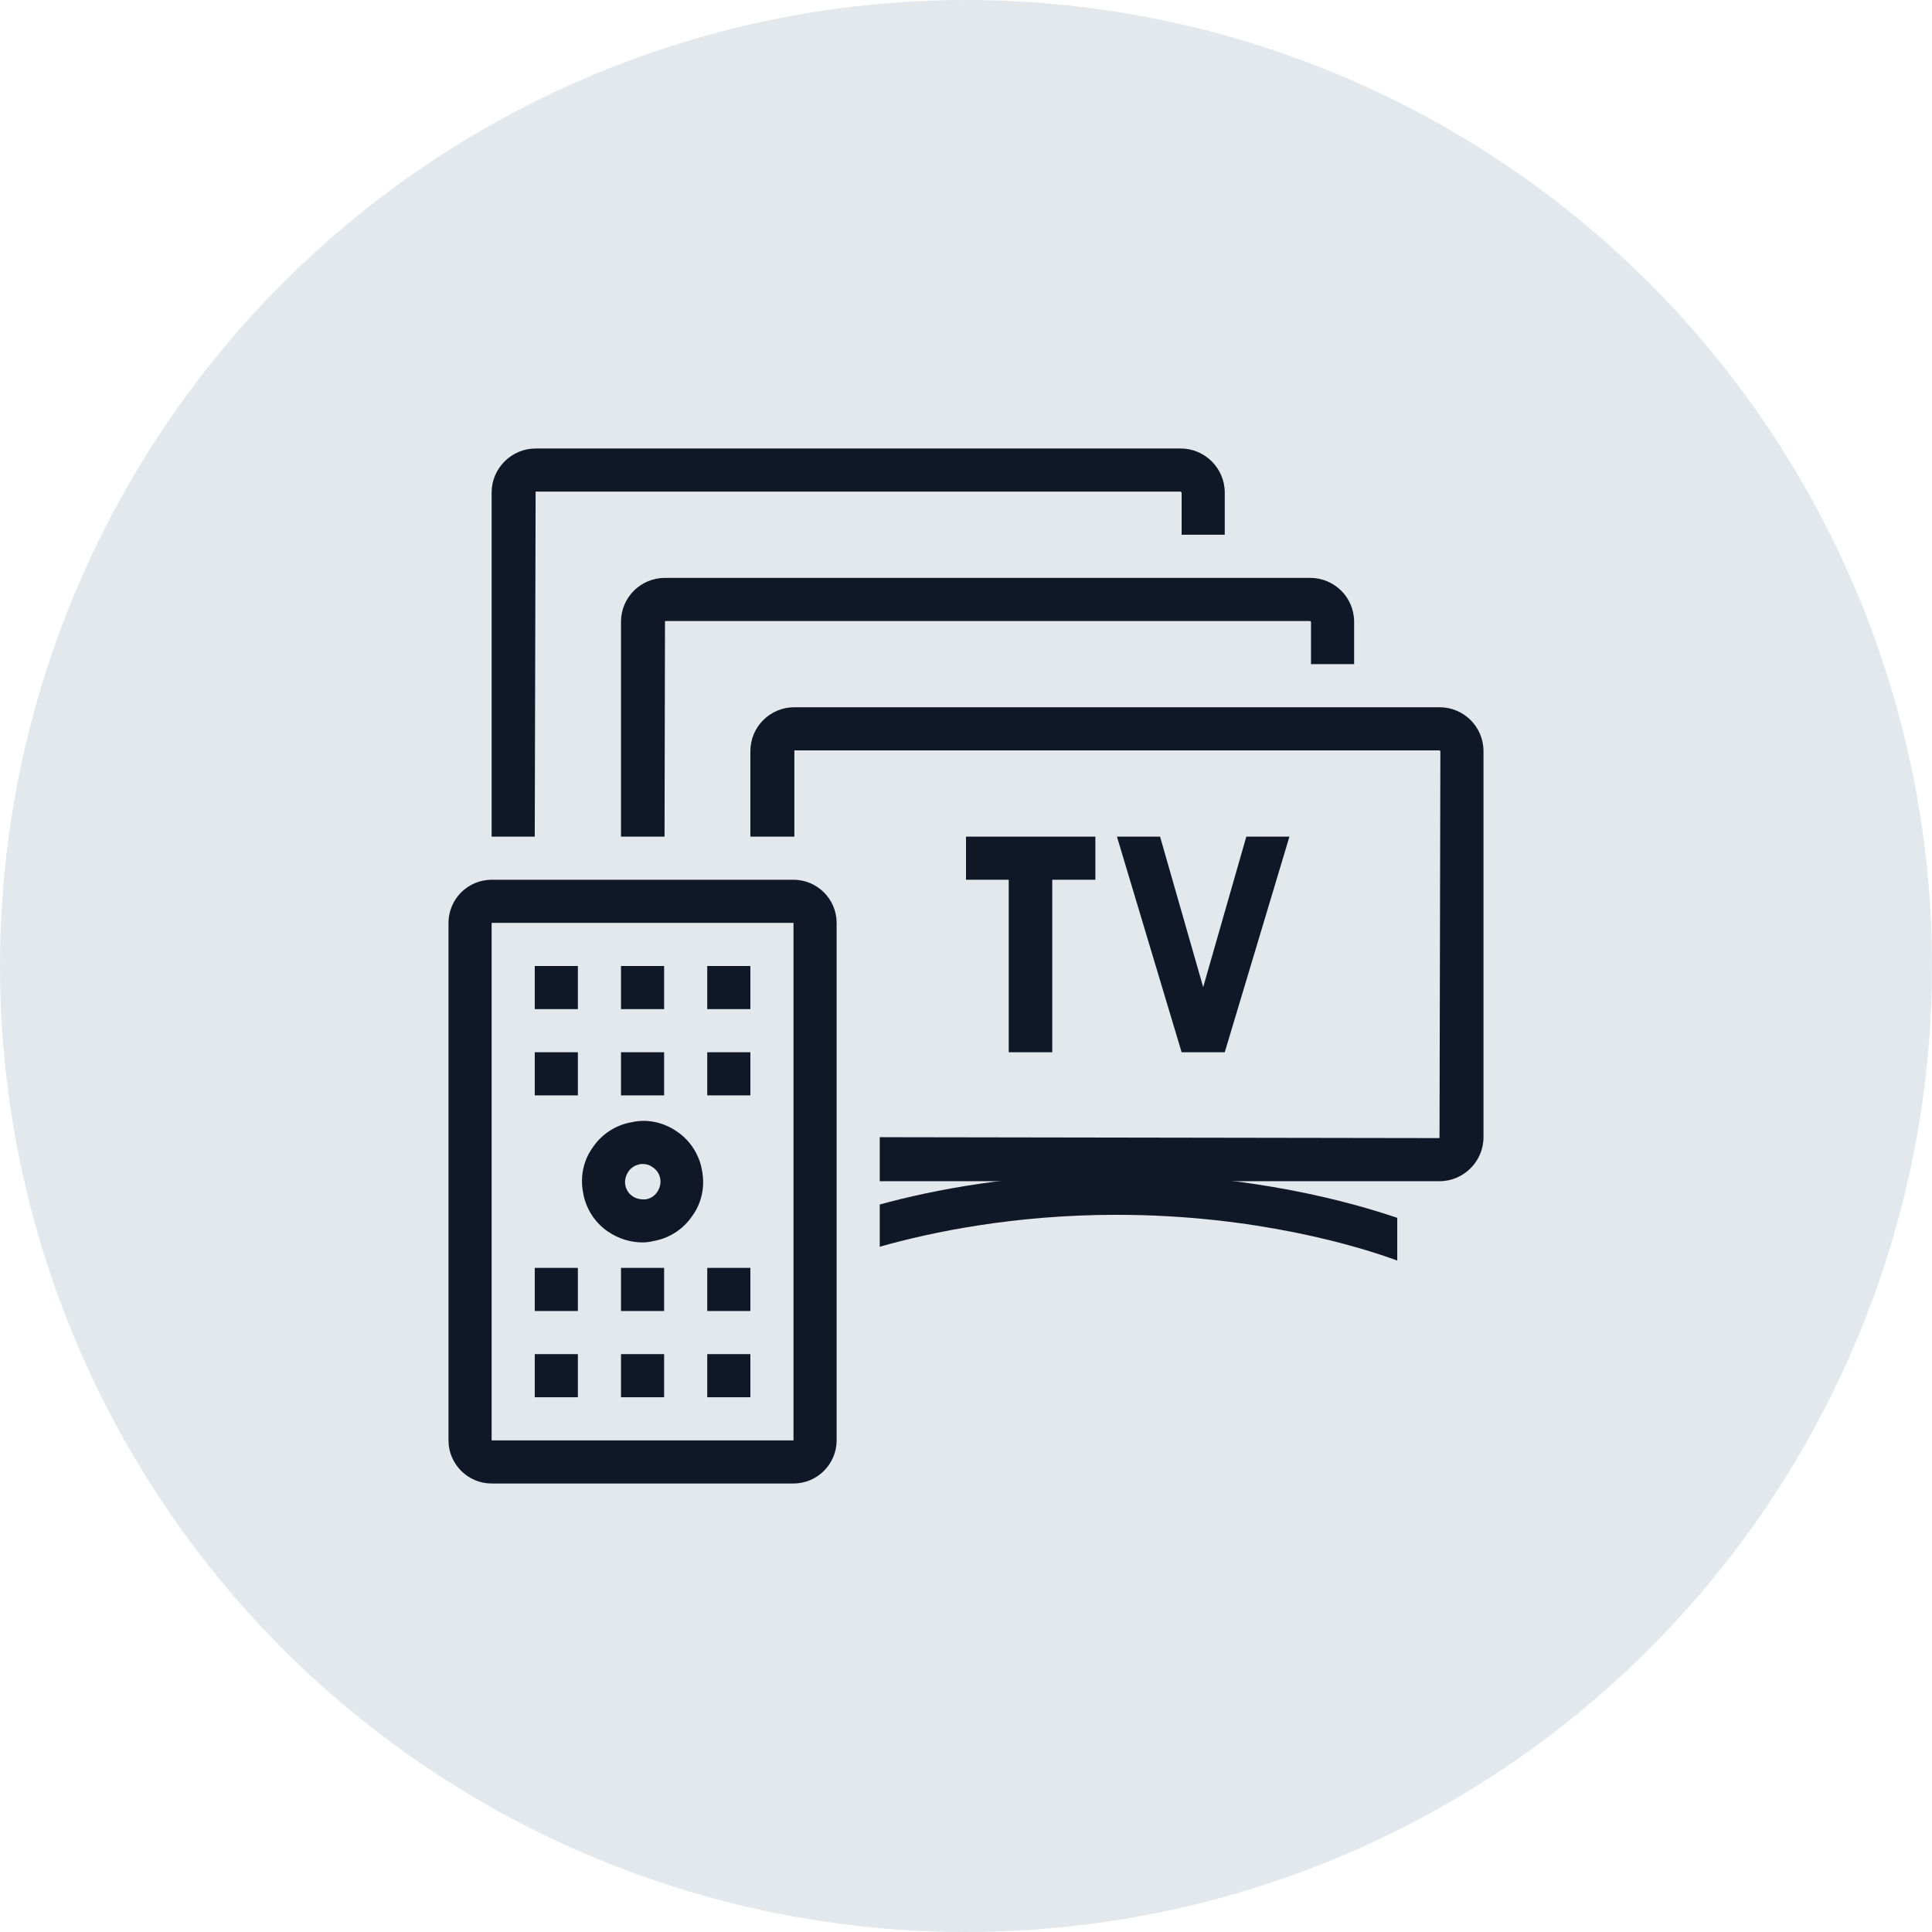 <?xml version="1.0" encoding="UTF-8"?>
<svg width="56px" height="56px" viewBox="0 0 56 56" version="1.1" xmlns="http://www.w3.org/2000/svg" xmlns:xlink="http://www.w3.org/1999/xlink">
    <!-- Generator: Sketch 57.1 (83088) - https://sketch.com -->
    <title>159-G56px</title>
    <desc>Created with Sketch.</desc>
    <g id="NEW_icons" stroke="none" stroke-width="1" fill="none" fill-rule="evenodd">
        <g id="icons_UD_new-Copy" transform="translate(-1728, -20332)">
            <g id="159-G56px" transform="translate(1728, 20332)">
                <circle id="Oval-Copy-1055" fill="#E3E8EC" cx="28" cy="28" r="28"></circle>
                <g id="159-B32px-Copy-3" transform="translate(8, 8)">
                    <polygon id="Path" fill="#101828" fill-rule="nonzero" points="20 16.25 20 17.5 21.238 17.5 21.238 22.5 22.5 22.5 22.5 17.5 23.75 17.5 23.75 16.25"></polygon>
                    <polygon id="Path" fill="#101828" fill-rule="nonzero" points="24.375 16.25 26.25 22.5 27.5 22.5 29.375 16.25 28.125 16.25 26.875 20.613 25.625 16.25"></polygon>
                    <path d="M24.363,26.025 C21.425,26.025 19.05,26.488 17.5,26.913 L17.5,28.137 C19,27.712 21.4,27.212 24.363,27.212 C28.4,27.212 31.413,28.137 32.5,28.538 L32.5,27.3 C31.212,26.863 28.288,26.025 24.363,26.025 Z" id="Path" fill="#101828" fill-rule="nonzero"></path>
                    <path d="M33.725,12.5 L15.025,12.5 C14.325,12.5 13.75,13.062 13.75,13.775 L13.75,16.25 L15.025,16.25 L15.025,13.75 L33.725,13.75 L33.75,13.775 L33.725,24.988 L17.5,24.962 L17.5,26.238 L33.725,26.238 C34.425,26.238 35,25.663 35,24.962 L35,13.775 C35,13.062 34.425,12.5 33.725,12.5 Z" id="Path" fill="#101828" fill-rule="nonzero"></path>
                    <path d="M29.975,8.75 L11.275,8.75 C10.575,8.75 10,9.312 10,10.025 L10,16.25 L11.262,16.25 L11.275,10 L29.975,10 L30,10.025 L30,11.25 L31.25,11.25 L31.25,10.025 C31.25,9.312 30.675,8.75 29.975,8.75 Z" id="Path" fill="#101828" fill-rule="nonzero"></path>
                    <path d="M26.225,5 L7.525,5 C6.825,5 6.25,5.575 6.25,6.275 L6.25,16.25 L7.5,16.25 L7.525,6.25 L26.225,6.25 L26.25,6.275 L26.25,7.5 L27.5,7.5 L27.5,6.275 C27.5,5.575 26.925,5 26.225,5 Z" id="Path" fill="#101828" fill-rule="nonzero"></path>
                    <path d="M15,18.75 L15,33.75 L6.25,33.75 L6.25,18.75 L15,18.75 L15,18.75 Z M15,17.5 L6.25,17.5 C5.562,17.5 5,18.062 5,18.75 L5,33.75 C5,34.438 5.562,35 6.25,35 L15,35 C15.688,35 16.25,34.438 16.25,33.75 L16.25,18.75 C16.25,18.062 15.688,17.5 15,17.5 L15,17.5 Z" id="Shape" fill="#101828" fill-rule="nonzero"></path>
                    <polygon id="Path" fill="#101828" fill-rule="nonzero" points="13.75 31.25 12.5 31.25 12.5 32.5 13.75 32.5"></polygon>
                    <polygon id="Path" fill="#101828" fill-rule="nonzero" points="13.75 28.75 12.5 28.75 12.5 30 13.75 30"></polygon>
                    <polygon id="Path" fill="#101828" fill-rule="nonzero" points="13.75 20 12.5 20 12.5 21.25 13.75 21.25"></polygon>
                    <polygon id="Path" fill="#101828" fill-rule="nonzero" points="11.25 20 10 20 10 21.25 11.25 21.25"></polygon>
                    <polygon id="Path" fill="#101828" fill-rule="nonzero" points="8.75 20 7.5 20 7.5 21.25 8.75 21.25"></polygon>
                    <polygon id="Path" fill="#101828" fill-rule="nonzero" points="13.75 22.5 12.5 22.5 12.5 23.75 13.75 23.75"></polygon>
                    <polygon id="Path" fill="#101828" fill-rule="nonzero" points="11.25 31.25 10 31.25 10 32.5 11.25 32.5"></polygon>
                    <polygon id="Path" fill="#101828" fill-rule="nonzero" points="11.25 28.75 10 28.75 10 30 11.25 30"></polygon>
                    <polygon id="Path" fill="#101828" fill-rule="nonzero" points="11.25 22.5 10 22.5 10 23.75 11.25 23.75"></polygon>
                    <polygon id="Path" fill="#101828" fill-rule="nonzero" points="8.75 31.25 7.5 31.25 7.5 32.5 8.75 32.5"></polygon>
                    <polygon id="Path" fill="#101828" fill-rule="nonzero" points="8.75 28.75 7.5 28.75 7.5 30 8.75 30"></polygon>
                    <polygon id="Path" fill="#101828" fill-rule="nonzero" points="8.75 22.5 7.5 22.5 7.5 23.75 8.75 23.75"></polygon>
                    <path d="M10.625,28.012 C10.262,28.012 9.925,27.9 9.625,27.7 C9.238,27.438 8.975,27.025 8.9,26.562 C8.812,26.1 8.912,25.625 9.188,25.25 C9.45,24.863 9.863,24.6 10.325,24.525 C10.775,24.425 11.25,24.538 11.625,24.8 C12.012,25.062 12.275,25.475 12.35,25.938 C12.438,26.4 12.338,26.875 12.062,27.25 C11.8,27.637 11.387,27.9 10.925,27.975 C10.838,28 10.725,28.012 10.625,28.012 Z M10.625,25.738 C10.6,25.738 10.562,25.738 10.537,25.75 C10.4,25.775 10.287,25.85 10.213,25.962 C10.137,26.075 10.1,26.212 10.125,26.35 C10.15,26.488 10.225,26.6 10.338,26.675 C10.45,26.75 10.588,26.775 10.725,26.762 C10.863,26.738 10.975,26.663 11.05,26.55 L11.05,26.55 C11.125,26.438 11.162,26.3 11.137,26.163 C11.113,26.025 11.037,25.913 10.925,25.837 C10.825,25.762 10.725,25.738 10.625,25.738 Z" id="Shape" fill="#101828" fill-rule="nonzero"></path>
                    <rect id="Rectangle" x="0" y="0" width="40" height="40"></rect>
                </g>
            </g>
        </g>
    </g>
</svg>